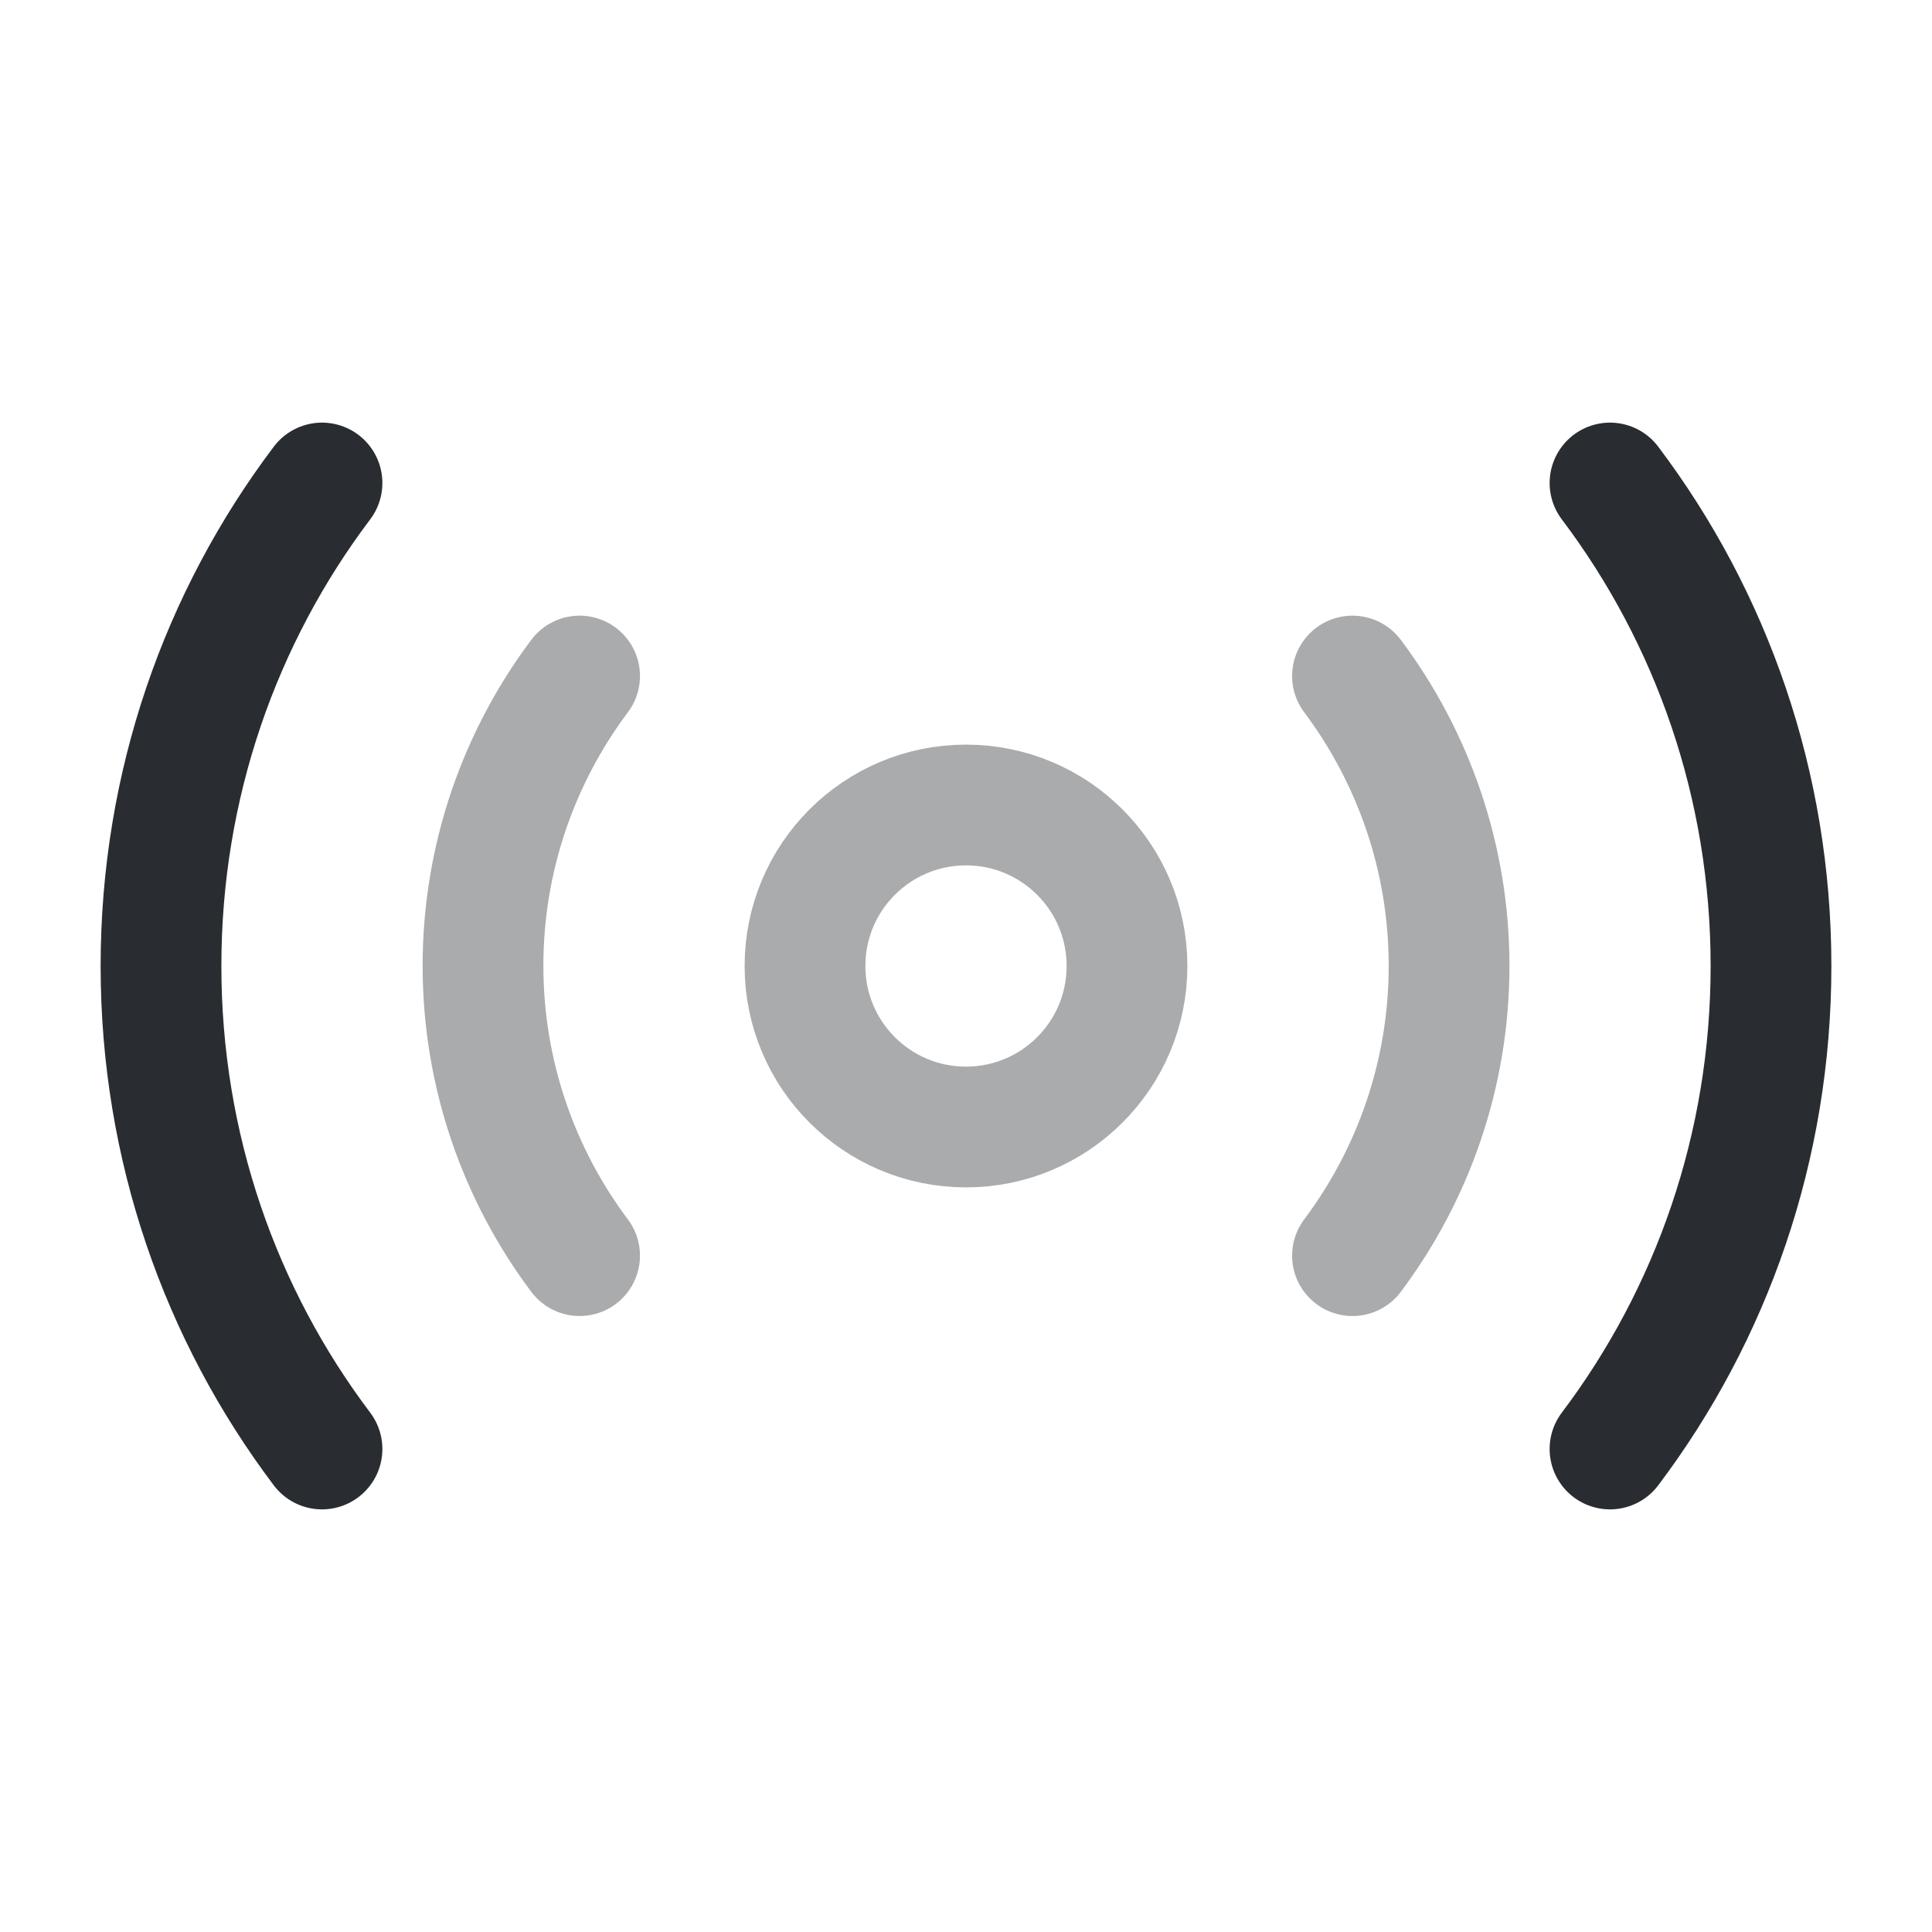 <svg width="24" height="24" viewBox="0 0 24 24" fill="none" xmlns="http://www.w3.org/2000/svg">
<path opacity="0.4" d="M12 14C13.105 14 14 13.105 14 12C14 10.895 13.105 10 12 10C10.895 10 10 10.895 10 12C10 13.105 10.895 14 12 14Z" stroke="#292D32" stroke-width="1.5" stroke-linecap="round" stroke-linejoin="round"/>
<path d="M20 18C21.26 16.33 22 14.25 22 12C22 9.75 21.26 7.67 20 6" stroke="#292D32" stroke-width="1.5" stroke-linecap="round" stroke-linejoin="round"/>
<path d="M4 6C2.74 7.67 2 9.75 2 12C2 14.25 2.74 16.33 4 18" stroke="#292D32" stroke-width="1.5" stroke-linecap="round" stroke-linejoin="round"/>
<path opacity="0.4" d="M16.801 15.598C17.551 14.598 18.001 13.348 18.001 11.998C18.001 10.648 17.551 9.398 16.801 8.398" stroke="#292D32" stroke-width="1.5" stroke-linecap="round" stroke-linejoin="round"/>
<path opacity="0.4" d="M7.2 8.398C6.45 9.398 6 10.648 6 11.998C6 13.348 6.45 14.598 7.2 15.598" stroke="#292D32" stroke-width="1.5" stroke-linecap="round" stroke-linejoin="round"/>
</svg>
